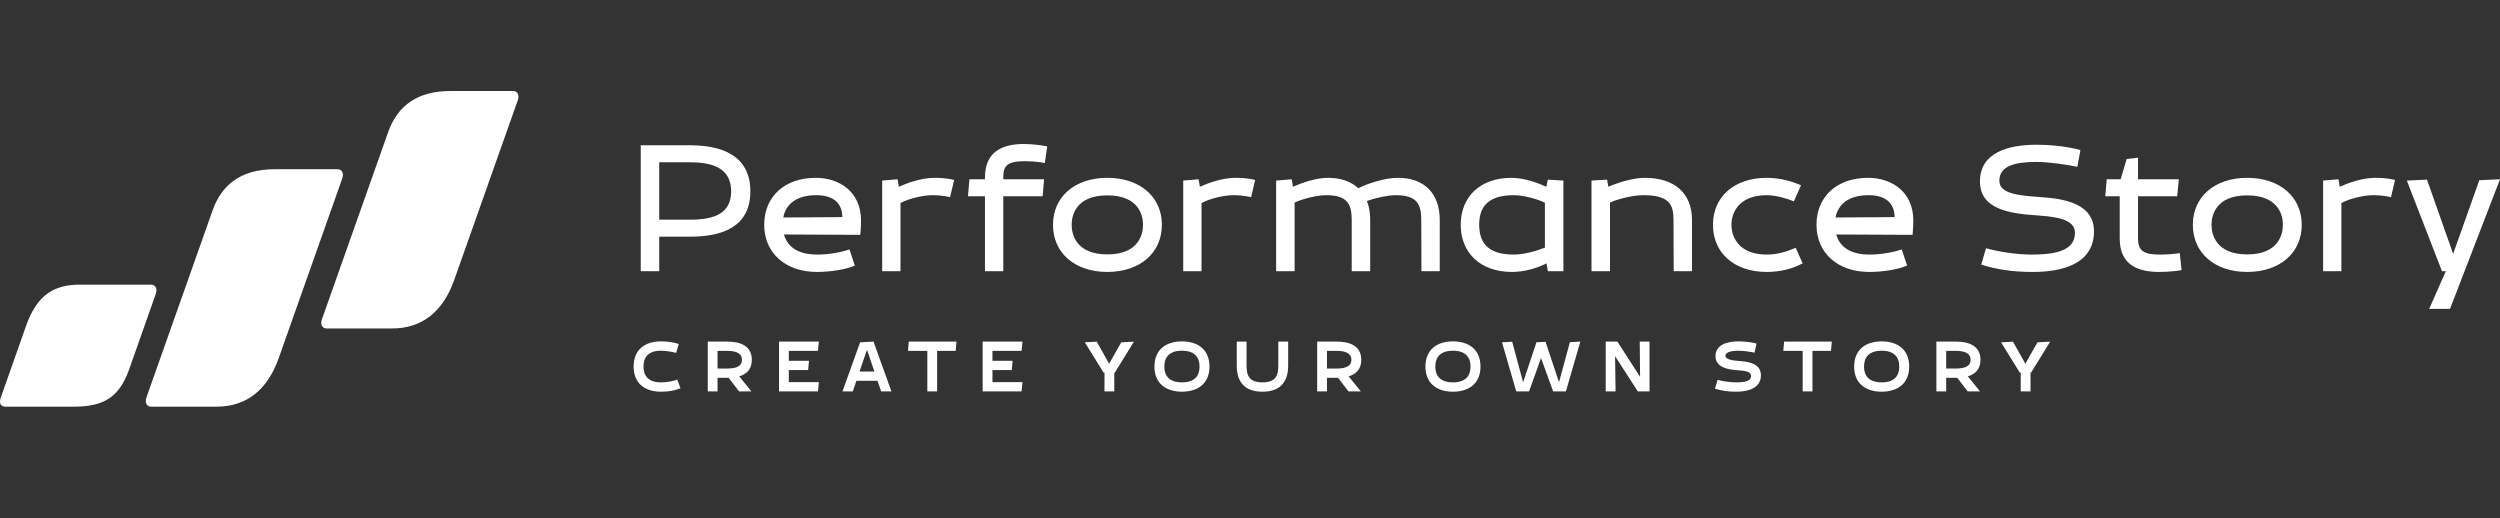 <?xml version="1.0" encoding="UTF-8"?>
<svg width="434px" height="90px" viewBox="0 0 434 90" version="1.1" xmlns="http://www.w3.org/2000/svg" xmlns:xlink="http://www.w3.org/1999/xlink">
    <rect x="0" y="0" width="434" height="90" fill="#333333" stroke="none"/>
    <title>Logo_left_White@1x</title>
    <g id="Page-2" stroke="none" stroke-width="1" fill="none" fill-rule="evenodd">
        <g id="Apple-TV-Copy-18" transform="translate(-1211, -770)" fill="#FFFFFF">
            <g id="Logo_left_White" transform="translate(1211, 770)">
                <g id="Group" transform="translate(0, 15.803)">
                    <path d="M58.62,13.575 C59.374,13.575 59.731,14.294 59.416,15.18 C54.511,29.045 50.832,39.444 48.38,46.377 C46.46,51.804 42.866,54.793 37.603,54.793 L26.218,54.793 L26.218,54.793 C25.463,54.793 25.107,54.075 25.421,53.189 C30.527,38.755 34.357,27.93 36.91,20.714 C38.384,16.545 41.551,13.575 47.67,13.575 L58.62,13.575 L58.62,13.575 Z M26.246,33.615 C27.001,33.615 27.358,34.333 27.043,35.219 C25.009,40.947 24.328,42.903 23.655,44.823 L23.499,45.267 C23.203,46.11 22.889,47.002 22.446,48.25 C20.805,52.873 18.35,54.793 12.897,54.793 L0.94,54.793 L0.94,54.793 C0.054,54.793 -0.192,54.133 0.144,53.189 C1.948,48.107 2.634,46.145 3.223,44.462 L3.323,44.176 L3.323,44.176 L3.422,43.892 C3.737,42.993 4.058,42.081 4.548,40.701 C6.494,35.219 9.567,33.615 13.833,33.615 L26.246,33.615 L26.246,33.615 Z M89.089,0 C89.844,0 90.2,0.718 89.886,1.605 C84.981,15.47 81.302,25.869 78.849,32.802 C76.929,38.229 73.335,41.218 68.073,41.218 L56.687,41.218 L56.687,41.218 C55.933,41.218 55.576,40.5 55.891,39.613 C60.997,25.18 64.826,14.355 67.379,7.139 C68.163,4.922 69.426,3.044 71.357,1.771 C73.057,0.651 75.274,0 78.139,0 L89.089,0 L89.089,0 Z" id="Combined-Shape"></path>
                </g>
                <g id="Group-2" transform="translate(110, 25)" fill-rule="nonzero">
                    <path d="M4.442,22.082 L4.442,16.086 L9.843,16.086 C15.308,16.086 20.264,14.436 20.264,8.217 C20.264,1.999 15.308,0.222 9.843,0.222 L1.233,0.222 L1.233,22.082 L4.442,22.082 Z M9.843,13.135 L4.442,13.135 L4.442,3.173 L9.843,3.173 C14.259,3.173 16.928,4.537 16.928,8.217 C16.928,11.898 14.259,13.135 9.843,13.135 Z M31.817,22.209 C34.327,22.209 37.028,21.733 38.394,21.099 L37.473,18.307 C36.17,18.751 34.009,19.195 31.881,19.195 C28.259,19.195 26.638,17.641 26.098,15.705 L39.347,15.769 C39.347,15.769 39.474,14.468 39.474,13.262 C39.474,8.281 35.693,5.87 31.627,5.87 C26.162,5.87 22.667,9.169 22.667,14.024 C22.667,18.91 26.352,22.209 31.817,22.209 Z M25.971,12.755 C26.384,10.661 28.005,8.884 31.722,8.884 C34.264,8.884 36.202,9.931 36.233,12.691 L25.971,12.755 Z M46.325,22.082 L46.325,10.248 C47.755,9.455 50.296,8.884 51.821,8.884 C53.664,8.884 54.935,9.233 54.935,9.233 L55.634,6.25 C55.634,6.25 54.49,5.87 52.203,5.87 C49.979,5.87 47.5,6.758 46.039,7.424 L45.817,6.123 L43.148,6.346 L43.148,22.082 L46.325,22.082 Z M64.169,22.082 L64.169,9.074 L70.999,9.074 L71.254,6.123 L64.169,6.123 L64.169,5.774 C64.169,3.744 64.867,2.982 67.981,2.982 C69.633,2.982 71.095,3.236 71.381,3.3 L71.794,0.412 C71.19,0.286 69.474,0 67.759,0 C64.613,0 60.991,0.92 60.991,5.774 L60.991,6.123 L58.291,6.123 L58.037,9.074 L60.991,9.074 L60.991,22.082 L64.169,22.082 Z M82.235,22.209 C87.89,22.209 91.703,18.91 91.703,14.024 C91.703,9.169 87.89,5.87 82.235,5.87 C76.579,5.87 72.798,9.169 72.798,14.024 C72.798,18.91 76.579,22.209 82.235,22.209 Z M82.235,19.164 C76.643,19.164 76.039,15.483 76.039,14.024 C76.039,12.564 76.643,8.915 82.235,8.915 C87.826,8.915 88.43,12.564 88.43,14.024 C88.43,15.483 87.826,19.164 82.235,19.164 Z M98.585,22.082 L98.585,10.248 C100.015,9.455 102.556,8.884 104.081,8.884 C105.924,8.884 107.195,9.233 107.195,9.233 L107.894,6.25 C107.894,6.25 106.75,5.87 104.463,5.87 C102.239,5.87 99.761,6.758 98.299,7.424 L98.077,6.123 L95.408,6.346 L95.408,22.082 L98.585,22.082 Z M114.745,22.082 L114.745,10.153 C116.397,9.423 118.748,8.884 120.241,8.884 C123.895,8.884 124.658,10.438 124.658,13.167 L124.658,22.082 L127.866,22.082 L127.866,13.167 C127.866,11.93 127.676,10.819 127.295,9.899 C128.915,9.296 131.012,8.884 132.314,8.884 C135.968,8.884 136.731,10.438 136.731,13.167 L136.763,22.082 L139.94,22.082 L139.94,13.167 C139.94,8.503 137.176,5.87 132.696,5.87 C130.218,5.87 127.167,6.98 125.801,7.678 C124.53,6.504 122.751,5.87 120.591,5.87 C118.399,5.87 115.952,6.758 114.459,7.424 L114.236,6.123 L111.536,6.346 L111.536,22.082 L114.745,22.082 Z M152.477,22.209 C154.702,22.209 156.926,21.511 158.482,20.718 L158.705,22.082 L161.405,22.082 L161.405,6.346 L158.705,6.187 L158.451,7.424 C156.989,6.758 154.574,5.87 152.382,5.87 C146.949,5.87 143.581,9.169 143.581,14.024 C143.581,18.91 147.013,22.209 152.477,22.209 Z M152.763,19.195 C147.839,19.195 146.79,16.657 146.79,14.024 C146.79,11.39 147.839,8.884 152.763,8.884 C154.288,8.884 156.576,9.423 158.196,10.185 L158.196,17.99 C156.957,18.466 154.765,19.195 152.763,19.195 Z M169.495,22.082 L169.495,10.153 C171.179,9.423 173.721,8.884 175.214,8.884 C179.757,8.884 180.52,10.438 180.52,13.167 L180.552,22.082 L183.729,22.082 L183.729,13.167 C183.729,8.503 180.647,5.87 175.563,5.87 C173.403,5.87 170.734,6.758 169.209,7.424 L168.987,6.187 L166.286,6.346 L166.286,22.082 L169.495,22.082 Z M196.711,22.209 C199.253,22.209 201.318,21.575 202.939,20.718 L201.731,18.021 C200.588,18.497 198.84,19.195 196.711,19.195 C192.073,19.195 190.579,16.371 190.579,14.024 C190.579,11.708 192.073,8.884 196.711,8.884 C198.268,8.884 200.238,9.455 201.414,9.962 L202.653,7.17 C201.255,6.536 199.094,5.87 196.711,5.87 C191.056,5.87 187.371,9.169 187.371,14.024 C187.371,18.91 191.056,22.209 196.711,22.209 Z M214.492,22.209 C217.002,22.209 219.702,21.733 221.068,21.099 L220.147,18.307 C218.844,18.751 216.684,19.195 214.555,19.195 C210.933,19.195 209.313,17.641 208.773,15.705 L222.021,15.769 C222.021,15.769 222.149,14.468 222.149,13.262 C222.149,8.281 218.368,5.87 214.301,5.87 C208.836,5.87 205.341,9.169 205.341,14.024 C205.341,18.91 209.027,22.209 214.492,22.209 Z M208.646,12.755 C209.059,10.661 210.679,8.884 214.396,8.884 C216.938,8.884 218.876,9.931 218.908,12.691 L208.646,12.755 Z M253.515,15.166 C253.515,10.534 248.813,9.487 244.079,9.201 C240.298,8.947 237.089,8.598 237.089,6.377 C237.089,3.839 239.694,3.109 243.539,3.109 C245.794,3.109 249.194,3.649 250.624,3.966 L251.164,1.047 C249.162,0.508 246.43,0.127 243.539,0.127 C238.646,0.127 233.721,1.459 233.721,6.504 C233.721,11.39 238.964,12.088 243.793,12.406 C248.273,12.691 250.211,13.516 250.211,15.451 C250.211,18.624 246.557,19.195 242.713,19.195 C239.726,19.195 236.454,18.592 234.77,18.085 L233.944,20.94 C236.612,21.765 239.249,22.209 242.935,22.209 C248.018,22.209 253.515,20.813 253.515,15.166 Z M264.909,22.209 C266.646,22.209 268.122,21.992 268.577,21.917 L268.656,21.904 C268.699,21.896 268.722,21.892 268.722,21.892 L268.404,18.941 C268.404,18.941 266.942,19.195 265.1,19.195 C262.399,19.195 261.16,18.751 261.16,16.403 L261.16,9.074 L267.959,9.074 L268.245,6.123 L261.16,6.123 L261.16,2.38 L259.19,2.602 L258.142,6.123 L255.727,6.123 L255.473,9.074 L257.983,9.074 L257.983,16.403 C257.983,21.289 261.541,22.209 264.909,22.209 Z M280.116,22.209 C285.771,22.209 289.584,18.91 289.584,14.024 C289.584,9.169 285.771,5.87 280.116,5.87 C274.46,5.87 270.679,9.169 270.679,14.024 C270.679,18.91 274.46,22.209 280.116,22.209 Z M280.116,19.164 C274.524,19.164 273.92,15.483 273.92,14.024 C273.92,12.564 274.524,8.915 280.116,8.915 C285.707,8.915 286.311,12.564 286.311,14.024 C286.311,15.483 285.707,19.164 280.116,19.164 Z M296.466,22.082 L296.466,10.248 C297.896,9.455 300.437,8.884 301.962,8.884 C303.805,8.884 305.076,9.233 305.076,9.233 L305.775,6.25 C305.775,6.25 304.631,5.87 302.344,5.87 C300.12,5.87 297.642,6.758 296.18,7.424 L295.958,6.123 L293.289,6.346 L293.289,22.082 L296.466,22.082 Z M315.326,28.618 L324,6.123 L320.41,6.282 L315.866,19.068 L311.323,6.187 L307.828,6.346 L313.928,22.082 L314.596,22.082 L311.704,28.618 L315.326,28.618 Z" id="PerformanceStory"></path>
                    <path d="M4.733,43 C6.206,43 7.113,42.799 8.132,42.397 L7.578,40.901 C6.924,41.139 5.917,41.378 4.733,41.378 C2.455,41.378 1.712,40.146 1.712,38.625 C1.712,37.104 2.455,35.885 4.733,35.885 C5.64,35.885 6.836,36.111 7.377,36.262 L7.83,34.715 C7.05,34.451 5.879,34.263 4.733,34.263 C2.039,34.263 0,35.633 0,38.625 C0,41.63 2.039,43 4.733,43 Z M14.565,42.95 L14.565,40.586 L16.491,40.586 L18.304,42.95 L20.444,42.95 L18.329,40.335 C19.588,39.958 20.52,39.115 20.52,37.469 C20.52,34.992 18.43,34.301 16.265,34.301 L12.866,34.301 L12.866,42.95 L14.565,42.95 Z M16.265,38.977 L14.565,38.977 L14.565,35.91 L16.265,35.91 C18.027,35.91 18.808,36.475 18.808,37.469 C18.808,38.449 18.027,38.977 16.265,38.977 Z M32.001,42.95 L32.152,41.341 L26.94,41.341 L26.94,39.241 L30.289,39.241 L30.44,37.632 L26.94,37.632 L26.94,35.91 L32.001,35.91 L32.152,34.301 L25.24,34.301 L25.24,42.95 L32.001,42.95 Z M38.043,42.95 L38.673,41.102 L42.336,41.102 L42.965,42.95 L44.753,42.95 L41.644,34.301 L39.315,34.426 L36.256,42.95 L38.043,42.95 Z M41.795,39.493 L39.214,39.493 L40.511,35.721 L41.795,39.493 Z M52.684,42.95 L52.684,35.91 L55.907,35.91 L56.045,34.301 L47.762,34.301 L47.623,35.91 L50.984,35.91 L50.984,42.95 L52.684,42.95 Z M67.35,42.95 L67.501,41.341 L62.289,41.341 L62.289,39.241 L65.638,39.241 L65.789,37.632 L62.289,37.632 L62.289,35.91 L67.35,35.91 L67.501,34.301 L60.59,34.301 L60.59,42.95 L67.35,42.95 Z M83.438,42.95 L83.438,39.681 L83.539,39.681 L86.85,34.313 L84.647,34.426 L82.545,38.135 L80.392,34.313 L78.327,34.426 L81.575,39.681 L81.739,39.681 L81.739,42.95 L83.438,42.95 Z M95.184,43 C97.89,43 99.967,41.63 99.967,38.638 C99.967,35.633 97.89,34.263 95.184,34.263 C92.49,34.263 90.412,35.633 90.412,38.638 C90.412,41.63 92.49,43 95.184,43 Z M95.184,41.378 C92.905,41.378 92.125,40.159 92.125,38.638 C92.125,37.117 92.905,35.885 95.184,35.885 C97.475,35.885 98.243,37.117 98.243,38.638 C98.243,40.159 97.475,41.378 95.184,41.378 Z M109.157,43 C111.851,43 113.626,41.693 113.626,38.462 L113.626,34.301 L111.914,34.301 L111.914,38.462 C111.914,40.209 111.448,41.378 109.157,41.378 C106.866,41.378 106.4,40.209 106.4,38.462 L106.4,34.301 L104.701,34.301 L104.701,38.462 C104.701,41.693 106.463,43 109.157,43 Z M120.361,42.95 L120.361,40.586 L122.287,40.586 L124.1,42.95 L126.24,42.95 L124.125,40.335 C125.384,39.958 126.316,39.115 126.316,37.469 C126.316,34.992 124.226,34.301 122.061,34.301 L118.662,34.301 L118.662,42.95 L120.361,42.95 Z M122.061,38.977 L120.361,38.977 L120.361,35.91 L122.061,35.91 C123.823,35.91 124.604,36.475 124.604,37.469 C124.604,38.449 123.823,38.977 122.061,38.977 Z M142.228,43 C144.934,43 147.012,41.63 147.012,38.638 C147.012,35.633 144.934,34.263 142.228,34.263 C139.534,34.263 137.457,35.633 137.457,38.638 C137.457,41.63 139.534,43 142.228,43 Z M142.228,41.378 C139.949,41.378 139.169,40.159 139.169,38.638 C139.169,37.117 139.949,35.885 142.228,35.885 C144.519,35.885 145.287,37.117 145.287,38.638 C145.287,40.159 144.519,41.378 142.228,41.378 Z M155.446,42.95 L157.523,37.154 L159.626,42.95 L161.841,42.95 L164.346,34.301 L162.534,34.401 L160.645,41.353 L158.304,34.338 L156.73,34.414 L154.414,41.366 L152.513,34.326 L150.75,34.426 L153.218,42.95 L155.446,42.95 Z M170.464,42.95 L170.376,36.827 L174.329,42.95 L176.356,42.95 L176.356,34.301 L174.657,34.301 L174.719,40.423 L170.779,34.301 L168.752,34.301 L168.752,42.95 L170.464,42.95 Z M191.412,43 C193.426,43 195.692,42.409 195.692,40.171 C195.692,38.311 193.995,37.837 192.209,37.689 L191.953,37.67 L191.953,37.67 C190.455,37.582 189.524,37.305 189.524,36.777 C189.524,36.249 190.254,35.885 191.79,35.885 C192.684,35.885 194.031,36.086 194.585,36.224 L194.937,34.64 C194.131,34.426 192.923,34.263 191.79,34.263 C189.851,34.263 187.812,34.829 187.812,36.84 C187.812,38.763 189.927,39.178 191.853,39.291 C193.615,39.405 193.98,39.757 193.98,40.285 C193.98,41.202 192.86,41.378 191.324,41.378 C190.141,41.378 188.844,41.127 188.177,40.938 L187.724,42.472 C188.781,42.811 189.952,43 191.412,43 Z M204.643,42.95 L204.643,35.91 L207.866,35.91 L208.004,34.301 L199.721,34.301 L199.582,35.91 L202.943,35.91 L202.943,42.95 L204.643,42.95 Z M216.653,43 C219.359,43 221.436,41.63 221.436,38.638 C221.436,35.633 219.359,34.263 216.653,34.263 C213.959,34.263 211.881,35.633 211.881,38.638 C211.881,41.63 213.959,43 216.653,43 Z M216.653,41.378 C214.374,41.378 213.594,40.159 213.594,38.638 C213.594,37.117 214.374,35.885 216.653,35.885 C218.944,35.885 219.712,37.117 219.712,38.638 C219.712,40.159 218.944,41.378 216.653,41.378 Z M227.857,42.95 L227.857,40.586 L229.783,40.586 L231.595,42.95 L233.736,42.95 L231.621,40.335 C232.88,39.958 233.811,39.115 233.811,37.469 C233.811,34.992 231.721,34.301 229.556,34.301 L226.157,34.301 L226.157,42.95 L227.857,42.95 Z M229.556,38.977 L227.857,38.977 L227.857,35.91 L229.556,35.91 C231.319,35.91 232.099,36.475 232.099,37.469 C232.099,38.449 231.319,38.977 229.556,38.977 Z M242.497,42.95 L242.497,39.681 L242.598,39.681 L245.909,34.313 L243.706,34.426 L241.604,38.135 L239.451,34.313 L237.386,34.426 L240.634,39.681 L240.798,39.681 L240.798,42.95 L242.497,42.95 Z" id="CREATEYOUROWNSTORY"></path>
                </g>
            </g>
        </g>
    </g>
</svg>